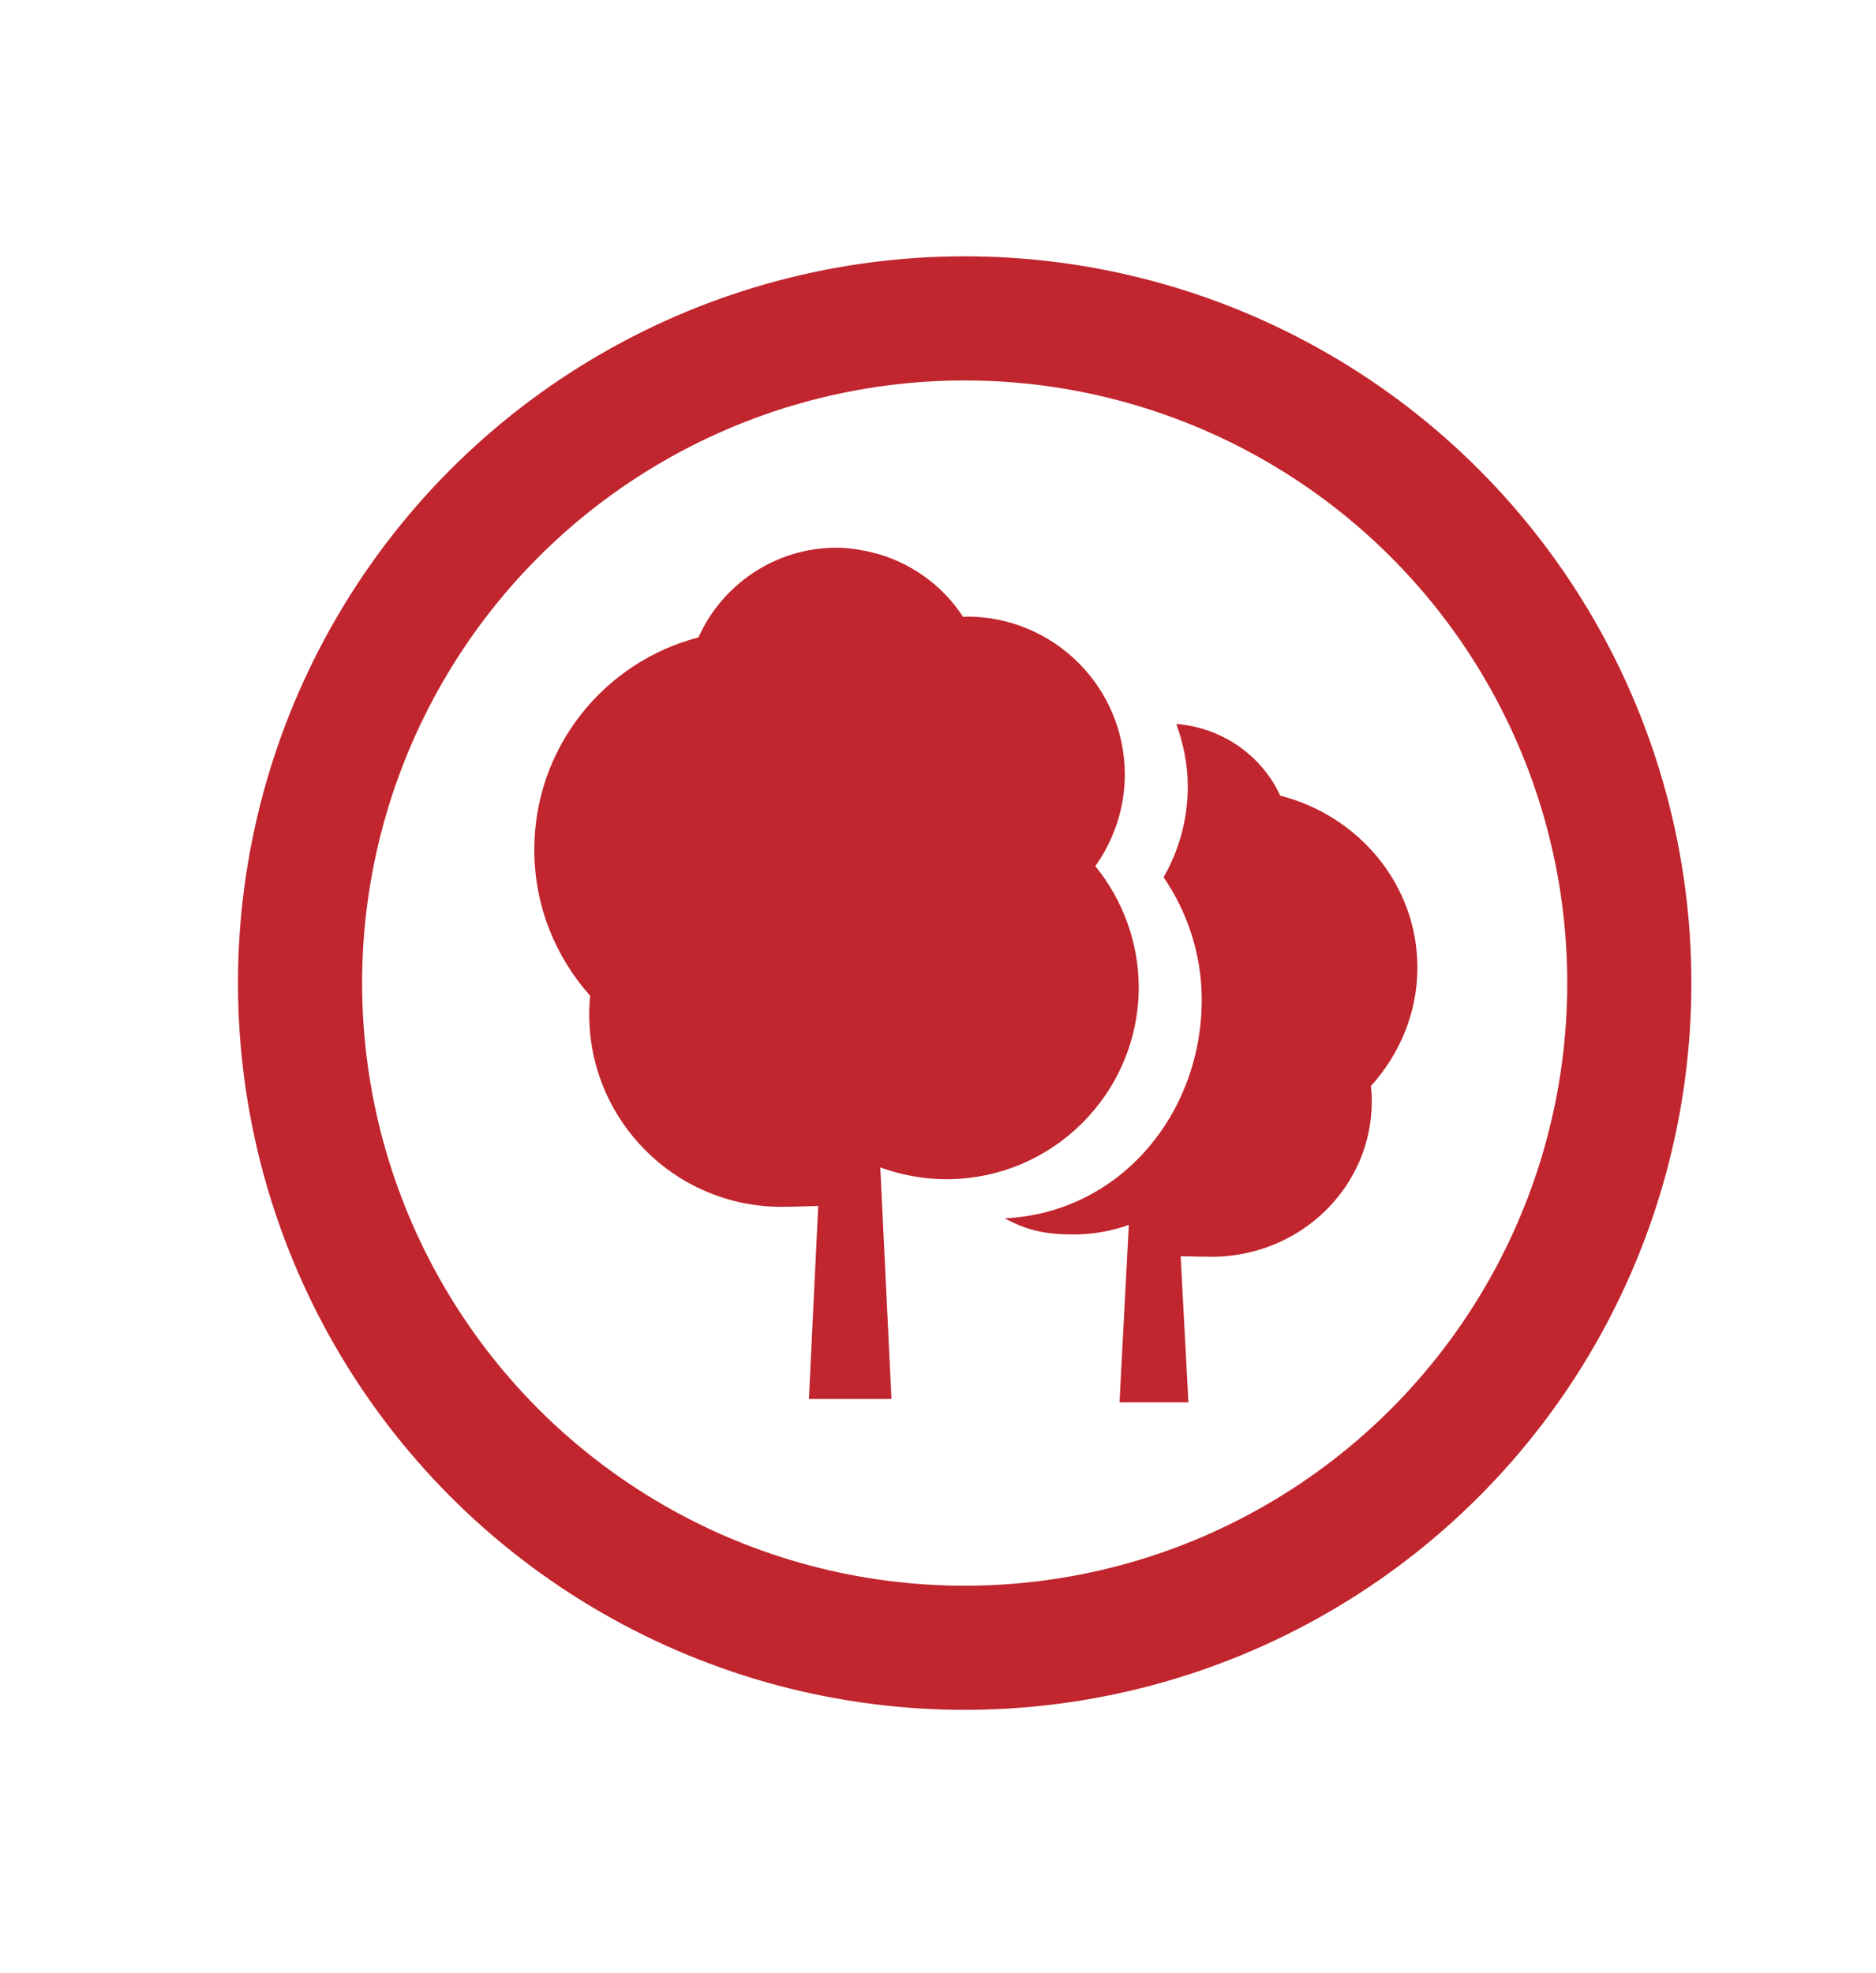 <?xml version="1.0" encoding="utf-8"?>
<!-- Generator: Adobe Illustrator 27.2.0, SVG Export Plug-In . SVG Version: 6.00 Build 0)  -->
<svg version="1.1" id="Ebene_1" xmlns="http://www.w3.org/2000/svg" xmlns:xlink="http://www.w3.org/1999/xlink" x="0px" y="0px"
	 viewBox="0 0 60.46 63.58" style="enable-background:new 0 0 60.46 63.58;" xml:space="preserve">
<style type="text/css">
	.st0{fill:#EDEDED;}
	.st1{opacity:0.1;fill:#546579;stroke:#60748C;stroke-width:1.025;stroke-miterlimit:10;}
	.st2{opacity:0.1;fill:#546579;stroke:#282F39;stroke-width:1.025;stroke-miterlimit:10;}
	.st3{opacity:0.1;fill:#546579;stroke:#546579;stroke-width:1.025;stroke-miterlimit:10;}
	.st4{fill:#60748C;stroke:#60748C;stroke-width:0.949;stroke-miterlimit:10;}
	.st5{fill:#282F39;}
	.st6{fill:#FFFFFF;}
	.st7{fill:#45AD4B;stroke:#45AD4B;stroke-width:0.898;stroke-miterlimit:10;}
	.st8{fill:#6DC5D8;stroke:#6DC5D8;stroke-width:0.949;stroke-miterlimit:10;}
	.st9{fill:#282F39;stroke:#FFFFFF;stroke-width:1.044;stroke-miterlimit:10;}
	.st10{fill:#45AD4B;stroke:#45AD4B;stroke-width:0.949;stroke-miterlimit:10;}
	.st11{fill:#A4C748;}
	.st12{fill:#45AD4B;stroke:#45AD4B;stroke-width:0.912;stroke-miterlimit:10;}
	.st13{fill:#C1252D;stroke:#C1252D;stroke-width:0.949;stroke-miterlimit:10;}
	.st14{fill:#C1252D;}
	.st15{fill:#C1252D;stroke:#C1252D;stroke-width:1.034;stroke-miterlimit:10;}
	.st16{fill:#C1252D;stroke:#C1252D;stroke-width:0.883;stroke-miterlimit:10;}
	.st17{fill:none;stroke:#282F39;stroke-width:2;stroke-linecap:round;stroke-linejoin:round;stroke-miterlimit:10;}
	.st18{fill:#45AD4B;}
	.st19{fill:#45AB4B;}
	.st20{fill:#60748C;}
	.st21{fill:#6DC5D8;}
	.st22{opacity:0.1;}
	.st23{fill:#5B7188;}
	.st24{fill:#97A2AF;}
	.st25{fill:#BABBBC;}
	.st26{fill:#5B7185;}
	.st27{fill:#A0C348;}
	.st28{fill:#45A84B;}
	.st29{fill:#BC252D;}
	.st30{fill:#6DC0D3;}
	.st31{fill:none;stroke:#C7D3D7;stroke-miterlimit:10;}
	.st32{opacity:0.1;fill:#757577;}
	.st33{fill:none;stroke:#FFFFFF;stroke-miterlimit:10;}
	.st34{opacity:0.6;}
	.st35{fill:#F1F3F4;}
	.st36{fill:none;stroke:#F1F3F4;stroke-miterlimit:10;}
	.st37{fill:#E8EAED;}
	.st38{fill:#F1F1F1;}
	.st39{fill:#646768;}
	.st40{opacity:0.25;fill:#757577;}
	.st41{fill:none;stroke:#6DC5D8;stroke-width:3;stroke-miterlimit:10;}
	.st42{fill:none;stroke:#C1252D;stroke-width:3;stroke-miterlimit:10;}
	.st43{fill:none;stroke:#45AD4B;stroke-width:3;stroke-miterlimit:10;}
	.st44{fill:#E7E7E7;}
	.st45{clip-path:url(#SVGID_00000059279364418928750500000011541296582751551114_);}
	.st46{clip-path:url(#SVGID_00000059279364418928750500000011541296582751551114_);fill:#F1F1F1;}
	.st47{clip-path:url(#SVGID_00000176723300524450958820000018304882941772862098_);}
	.st48{fill:#FEF9E8;}
	.st49{fill:#CEEAD6;}
	.st50{fill:#FCE8E6;}
	.st51{fill:none;stroke:#9CC0F9;stroke-width:3;stroke-miterlimit:10;}
	.st52{fill:none;stroke:#9CC0F9;stroke-miterlimit:10;}
	.st53{opacity:0.5;fill:#757577;}
	.st54{clip-path:url(#SVGID_00000059279364418928750500000011541296582751551114_);fill:#FFFFFF;}
	.st55{fill:none;stroke:#C1252D;stroke-width:9;stroke-miterlimit:10;}
	.st56{fill:none;stroke:#E7E7E7;stroke-width:9;stroke-miterlimit:10;}
	.st57{fill:none;stroke:#FFFFFF;stroke-width:3;stroke-miterlimit:10;}
	.st58{fill:none;stroke:#45AD4B;stroke-width:9;stroke-miterlimit:10;}
	.st59{fill:none;stroke:#6DC5D8;stroke-width:1.5;stroke-miterlimit:10;}
	.st60{opacity:0.25;clip-path:url(#SVGID_00000059279364418928750500000011541296582751551114_);fill:#757577;}
	.st61{fill:#292929;}
	.st62{fill-rule:evenodd;clip-rule:evenodd;}
	.st63{fill:#FF7578;}
	.st64{fill:#FFC9CA;}
	.st65{fill:#173042;}
	.st66{fill:#946B6B;}
	.st67{fill:none;}
	.st68{fill:#FFFFFF;stroke:#FFFFFF;stroke-width:7;stroke-miterlimit:10;}
	.st69{fill:#444444;}
	.st70{fill:#F73103;}
	.st71{fill:#FFBB39;}
	.st72{fill:#398229;}
	.st73{fill:#DE0505;}
	.st74{fill:#FF804E;}
	.st75{fill:#7ED668;}
	.st76{fill:#BF252D;}
	.st77{fill:#D4894D;}
	.st78{fill:#AD5512;}
	.st79{fill:#FF00FF;}
	.st80{fill:#FF3D75;}
	.st81{fill:#F28E1E;}
	.st82{fill:#2B6E53;}
	.st83{fill:#399150;}
	.st84{fill:#6A4A1D;}
	.st85{clip-path:url(#SVGID_00000129927888302739137610000014861921611676692144_);}
	.st86{clip-path:url(#SVGID_00000046333169006093076450000011390154200484640644_);}
	.st87{fill:#333333;}
	.st88{fill:url(#SVGID_00000160188232866066311100000008301794693301289398_);}
	.st89{fill:url(#SVGID_00000098942199772628007010000004168539158909857971_);}
	.st90{opacity:0.08;}
	.st91{fill:url(#SVGID_00000022555617671301499280000002330230279826003119_);}
	.st92{fill:#FCEED7;}
	.st93{fill:#FBD18B;}
	.st94{fill:#DEE1E5;}
	.st95{fill:#ED8D80;}
	.st96{fill:#E97361;}
	.st97{fill:#AE5649;}
	.st98{fill:#CACED5;}
	.st99{fill:#A8B0BB;}
	.st100{fill:#CACFD7;}
	.st101{fill:#EABF9A;}
	.st102{fill:#E4E7EB;}
	.st103{fill:#69D4F2;}
	.st104{fill:#B2DB7F;}
	.st105{fill:#9ED268;}
	.st106{fill:#F8F8F8;}
	.st107{fill:#F0F0F0;}
	.st108{fill:#738DBD;}
	.st109{fill:#E46D67;}
	.st110{fill:#24C1F0;}
	.st111{fill:#36B183;}
	.st112{fill:#FFB866;}
	.st113{fill:#FFD873;}
	.st114{fill-rule:evenodd;clip-rule:evenodd;fill:#485156;}
	.st115{fill:#58595B;}
	.st116{fill:#BF252D;stroke:#BF252D;stroke-width:2;stroke-miterlimit:10;}
	.st117{fill:#FFFFFF;stroke:#BF252D;stroke-width:4;stroke-linecap:round;stroke-linejoin:round;stroke-miterlimit:10;}
	.st118{fill-rule:evenodd;clip-rule:evenodd;fill:#BF252D;}
	.st119{fill:none;stroke:#FFFFFF;stroke-miterlimit:10;stroke-dasharray:1.011,1.011;}
	.st120{fill:none;stroke:#45AD4B;stroke-width:4;stroke-miterlimit:10;}
	.st121{fill:none;stroke:#C1252D;stroke-width:4;stroke-miterlimit:10;}
	.st122{opacity:0.2;fill:#45AD4B;}
	.st123{opacity:0.6;fill:#45AD4B;}
	.st124{fill:#44A049;}
	.st125{fill:#1A1A1A;}
	.st126{fill:#A3C648;}
	.st127{fill:#6DC3D6;}
	.st128{clip-path:url(#SVGID_00000168116612105700446220000012524419333206600078_);}
	.st129{opacity:0.5;fill:#45AD4B;}
	.st130{opacity:0.2;fill:#E7E7E7;}
	.st131{opacity:0.5;fill:#E7E7E7;}
	.st132{opacity:0.5;fill:#FFFFFF;}
	.st133{opacity:0.2;fill:#6DC5D8;}
	.st134{fill:none;stroke:#FFFFFF;stroke-width:2.5;stroke-miterlimit:10;}
	.st135{fill:none;stroke:#BF252D;stroke-width:5;stroke-miterlimit:10;}
	.st136{fill:#BF252D;stroke:#FFFFFF;stroke-width:3;stroke-miterlimit:10;}
	.st137{fill:#FFFFFF;stroke:#FFFFFF;stroke-width:5.5;stroke-miterlimit:10;}
	.st138{fill:none;stroke:#BF252D;stroke-width:3;stroke-miterlimit:10;}
	.st139{fill:#BF252D;stroke:#FFFFFF;stroke-width:4.5;stroke-miterlimit:10;}
	.st140{fill:#BF252D;stroke:#FFFFFF;stroke-miterlimit:10;}
	.st141{fill:#F7E921;}
	.st142{fill:#6E81B5;}
	.st143{fill:#466087;}
	.st144{fill:#FFAEA8;}
	.st145{fill:#FFE152;}
	.st146{fill:#96C869;}
	.st147{fill:#ADB3BD;}
	.st148{fill:#CACED8;}
	.st149{fill:#40CAEF;}
	.st150{fill:#276F80;}
	.st151{fill:#878F9E;}
	.st152{fill:#EEF0F3;}
	.st153{fill:#1E505B;}
	.st154{fill:#9C80EA;}
	.st155{fill:#FAC955;}
	.st156{clip-path:url(#SVGID_00000105398128428076740790000008453089128660816028_);}
	.st157{fill:#E5EAEB;}
	.st158{fill:#ADB4B9;}
	.st159{fill:#495D72;}
	.st160{fill:#28384C;}
	.st161{fill:#E9B816;}
	.st162{fill:#DB352E;}
	.st163{fill:#366DB4;}
	.st164{fill:#753489;}
	.st165{fill:#57A9BF;}
	.st166{fill:#25AC86;}
	.st167{fill:#F56363;}
	.st168{fill:#BD5A45;}
	.st169{fill:#F0EABD;}
	.st170{fill:#EB8819;}
	.st171{fill:#C3411E;}
	.st172{fill:#205B75;}
	.st173{fill:#C8D9E8;}
	.st174{fill:#A9B9CA;}
	.st175{fill:#114559;}
	.st176{fill:#DFE8F2;}
	.st177{fill:#E3B933;}
	.st178{fill:#E96374;}
	.st179{fill:#80EAFF;}
	.st180{fill:#FFFFFF;stroke:#C1252D;stroke-width:7;stroke-miterlimit:10;}
	.st181{fill:#FFFFFF;stroke:#45AD4B;stroke-width:7;stroke-miterlimit:10;}
	.st182{fill:#B4BCBD;}
	.st183{fill:#CED7DA;}
	.st184{fill:none;stroke:#45AD4B;stroke-width:2;stroke-miterlimit:10;}
	.st185{fill:#6DC3D6;stroke:#FFFFFF;stroke-width:0.1;stroke-miterlimit:10;}
	.st186{fill:#C1252D;stroke:#FFFFFF;stroke-width:0.1;stroke-miterlimit:10;}
	.st187{fill:#A3C648;stroke:#FFFFFF;stroke-width:0.1;stroke-miterlimit:10;}
	.st188{fill:#45AB4B;stroke:#FFFFFF;stroke-width:0.1;stroke-miterlimit:10;}
	.st189{fill:none;stroke:#60748C;stroke-linecap:round;stroke-linejoin:round;stroke-miterlimit:10;stroke-dasharray:2,4;}
	.st190{fill:#F0F0F0;stroke:#C1252D;stroke-width:7;stroke-miterlimit:10;}
	.st191{fill:#F0F0F0;stroke:#45AD4B;stroke-width:7;stroke-miterlimit:10;}
	.st192{opacity:0.3;}
	.st193{opacity:0.3;fill:#5B7188;}
	.st194{fill:#EDEDED;stroke:#C1252D;stroke-width:6;stroke-miterlimit:10;}
	.st195{fill:#5B7188;stroke:#EDEDED;stroke-miterlimit:10;}
	.st196{fill:#EDEDED;stroke:#45AD4B;stroke-width:6;stroke-miterlimit:10;}
	.st197{fill:#FFFFFF;stroke:#C1252D;stroke-width:6;stroke-miterlimit:10;}
	.st198{fill:#FFFFFF;stroke:#45AD4B;stroke-width:6;stroke-miterlimit:10;}
	.st199{fill:none;stroke:#6DC5D8;stroke-linecap:round;stroke-linejoin:round;}
	.st200{fill:none;stroke:#6DC5D8;stroke-linecap:round;stroke-linejoin:round;stroke-dasharray:4.894,7.83;}
	.st201{fill:none;stroke:#6DC5D8;stroke-linecap:round;stroke-linejoin:round;stroke-dasharray:5.132,8.211;}
	.st202{fill:none;stroke:#6DC5D8;stroke-linecap:round;stroke-linejoin:round;stroke-miterlimit:10;stroke-dasharray:5,8;}
	.st203{fill:#45AC4B;}
	.st204{fill:#C0252D;}
	.st205{fill:#6DC4D7;}
	.st206{fill:#5B7189;}
	.st207{fill:none;stroke:#60748C;stroke-width:1.5;stroke-miterlimit:10;}
	.st208{opacity:0.4;}
	.st209{fill:none;stroke:#60748C;stroke-width:2;stroke-linecap:round;stroke-linejoin:round;stroke-miterlimit:10;}
	.st210{opacity:0.54;fill:#FFFFFF;}
	.st211{clip-path:url(#SVGID_00000065042743766208845570000012798976345378156416_);}
	.st212{opacity:0.5;fill:#5B7188;}
	.st213{opacity:0.1;fill:#60748C;}
	.st214{clip-path:url(#SVGID_00000079446864673583537160000016998078191190447509_);}
	.st215{display:none;}
	.st216{display:inline;fill:#FFFFFF;}
	.st217{display:inline;fill:#090C11;}
	.st218{display:inline;fill:#4A596E;}
	.st219{fill:#546579;}
	.st220{fill:#6F88A6;}
	.st221{opacity:0.1;fill:none;stroke:#FFFFFF;stroke-miterlimit:10;}
	.st222{display:none;fill:#6DC5D8;}
	.st223{opacity:0.45;fill:#60748C;}
	.st224{opacity:0.03;clip-path:url(#SVGID_00000115479940795242236190000018211359880415032740_);}
	.st225{clip-path:url(#SVGID_00000115479940795242236190000018211359880415032740_);}
	
		.st226{clip-path:url(#SVGID_00000115479940795242236190000018211359880415032740_);fill:#FFFFFF;stroke:#60748C;stroke-width:1.5;stroke-miterlimit:10;}
	.st227{opacity:0.4;clip-path:url(#SVGID_00000115479940795242236190000018211359880415032740_);}
	.st228{clip-path:url(#SVGID_00000147179181635121852850000012263695221952582580_);}
	.st229{opacity:0.05;clip-path:url(#SVGID_00000147179181635121852850000012263695221952582580_);}
	.st230{fill:#575756;}
	
		.st231{clip-path:url(#SVGID_00000147179181635121852850000012263695221952582580_);fill:#FFFFFF;stroke:#60748C;stroke-width:1.5;stroke-miterlimit:10;}
	.st232{opacity:0.4;clip-path:url(#SVGID_00000147179181635121852850000012263695221952582580_);}
	.st233{fill:#FFFFFF;stroke:#60748C;stroke-width:1.5;stroke-miterlimit:10;}
	.st234{fill:#A5C848;}
	.st235{opacity:0.2;}
	.st236{clip-path:url(#SVGID_00000034073663629254753720000010909853939400858297_);}
	.st237{clip-path:url(#SVGID_00000086668033755010674870000001654112002404727187_);}
	.st238{fill:none;stroke:#60748C;stroke-width:3;stroke-miterlimit:10;}
	.st239{fill:#EDEDED;stroke:#C0252D;stroke-width:3;stroke-miterlimit:10;}
	.st240{clip-path:url(#SVGID_00000026879310755632567540000008338420019144563363_);}
	.st241{opacity:0.1;fill:#546579;}
	.st242{opacity:0.05;}
	.st243{fill:#606060;}
	.st244{opacity:0.15;}
	.st245{opacity:0.5;}
	.st246{fill:#535353;}
	.st247{opacity:0.7;}
	.st248{filter:url(#Adobe_OpacityMaskFilter);}
	.st249{filter:url(#Adobe_OpacityMaskFilter_00000165951045154879927960000006392736261239427247_);}
	
		.st250{mask:url(#SVGID_00000150787180418543252680000018123634435695504017_);fill:url(#SVGID_00000039115123478962577790000013975598421669087888_);}
	.st251{filter:url(#Adobe_OpacityMaskFilter_00000084496199900262222660000015781432637150051995_);}
	.st252{filter:url(#Adobe_OpacityMaskFilter_00000146491936229119498850000016424498725072951444_);}
	
		.st253{mask:url(#SVGID_00000091729146684452859520000017086778795735681676_);fill:url(#SVGID_00000031196653847090303550000016482774169360153529_);}
	.st254{filter:url(#Adobe_OpacityMaskFilter_00000052090465090541120710000011402736799976090550_);}
	.st255{filter:url(#Adobe_OpacityMaskFilter_00000091705916193313347730000007728109529211558076_);}
	
		.st256{mask:url(#SVGID_00000174585400560700406240000007300488374389414580_);fill:url(#SVGID_00000089553637343466642740000015391595145384517506_);}
	.st257{filter:url(#Adobe_OpacityMaskFilter_00000140708986843533790440000002353561650421657240_);}
	.st258{filter:url(#Adobe_OpacityMaskFilter_00000031887027904726719920000007761025434458310558_);}
	
		.st259{mask:url(#SVGID_00000148656182694305774160000005771228062460157858_);fill:url(#SVGID_00000144319016445334221580000002600158063566095807_);}
	.st260{filter:url(#Adobe_OpacityMaskFilter_00000069393220807156134650000011180519903538660533_);}
	.st261{filter:url(#Adobe_OpacityMaskFilter_00000174590288249599452260000012499748942808700836_);}
	
		.st262{mask:url(#SVGID_00000013905519499381094250000003010482303975780539_);fill:url(#SVGID_00000049197193367632583010000005904973855728050575_);}
	.st263{filter:url(#Adobe_OpacityMaskFilter_00000061472765299191463280000001653539826011136438_);}
	.st264{filter:url(#Adobe_OpacityMaskFilter_00000170270044850863063590000013620124006837802378_);}
	
		.st265{mask:url(#SVGID_00000062175249349064901370000011980635754217393586_);fill:url(#SVGID_00000145054042071652528690000017223656373914846881_);}
	.st266{filter:url(#Adobe_OpacityMaskFilter_00000011014679403044554420000011441054880169721477_);}
	.st267{filter:url(#Adobe_OpacityMaskFilter_00000041978321531936063780000008073527992912881047_);}
	
		.st268{mask:url(#SVGID_00000121969924260785568040000016471394816155643049_);fill:url(#SVGID_00000158742793484936576970000002004505637464581026_);}
	.st269{opacity:0.8;}
	.st270{filter:url(#Adobe_OpacityMaskFilter_00000156574483277421758620000015417720412325829035_);}
	.st271{filter:url(#Adobe_OpacityMaskFilter_00000100369565908964512330000017796204345140061836_);}
	
		.st272{mask:url(#SVGID_00000119822966355556186680000000690874139220080809_);fill:url(#SVGID_00000093894744053474761550000000029269183596032153_);}
	.st273{fill:none;stroke:#1A1A1A;stroke-width:4;stroke-miterlimit:10;}
	.st274{fill:none;stroke:#60748C;stroke-width:4;stroke-miterlimit:10;}
</style>
<circle class="st121" cx="31.09" cy="31.68" r="21.42"/>
<g>
	<path class="st14" d="M35.3,27.91c0.59-0.83,0.95-1.85,0.95-2.95c0-2.81-2.28-5.09-5.09-5.09c-0.04,0-0.08,0.01-0.12,0.01
		c-0.68-1.04-1.74-1.8-2.98-2.09l0,0c0,0,0,0,0,0c-0.17-0.04-0.35-0.07-0.53-0.1c-0.19-0.02-0.37-0.04-0.57-0.04
		c-1.98,0-3.69,1.19-4.45,2.89c-3.04,0.79-5.29,3.55-5.29,6.84c0,1.81,0.68,3.45,1.8,4.71c-0.02,0.2-0.03,0.4-0.03,0.6
		c0,3.42,2.77,6.2,6.2,6.2c0.2,0,0.7-0.01,1.18-0.03l-0.3,6.22l0,0l0,0h1.33l0,0h1.33l-0.36-7.46c0.66,0.24,1.38,0.38,2.13,0.38
		c3.42,0,6.2-2.77,6.2-6.2C36.69,30.34,36.17,28.98,35.3,27.91z"/>
	<g>
		<path class="st14" d="M35.93,31.82c0-1.26-0.42-2.45-1.22-3.43l-0.37-0.45l0.34-0.47c0.53-0.74,0.81-1.61,0.81-2.51
			c0-0.66-0.15-1.28-0.42-1.84c-0.91,0.28-1.69,0.83-2.19,1.59c-0.03,0-0.07,0-0.1,0c-2.35,0-4.25,1.84-4.25,4.12
			c0,0.89,0.29,1.71,0.79,2.39c-0.72,0.86-1.16,1.96-1.16,3.16c0,0.96,0.29,1.86,0.77,2.63c0.52,0.16,1.04,0.26,1.57,0.26
			C33.49,37.25,35.93,34.82,35.93,31.82z"/>
		<path class="st14" d="M45.68,31.18c0-2.66-1.88-4.89-4.42-5.54c-0.59-1.28-1.85-2.19-3.35-2.31c0.23,0.63,0.37,1.31,0.37,2.02
			c0,1.03-0.27,2.03-0.78,2.92c0.79,1.15,1.23,2.53,1.23,3.94c0,3.72-2.67,6.88-6.35,7.05c0.74,0.4,1.32,0.52,2.23,0.52
			c0.62,0,1.22-0.11,1.77-0.31l-0.3,5.72h1.11v0h1.11v0l-0.25-4.71c0.4,0.01,0.82,0.02,0.99,0.02c2.86,0,5.17-2.24,5.17-5.01
			c0-0.17-0.01-0.33-0.03-0.49C45.11,33.97,45.68,32.64,45.68,31.18z"/>
	</g>
</g>
</svg>
